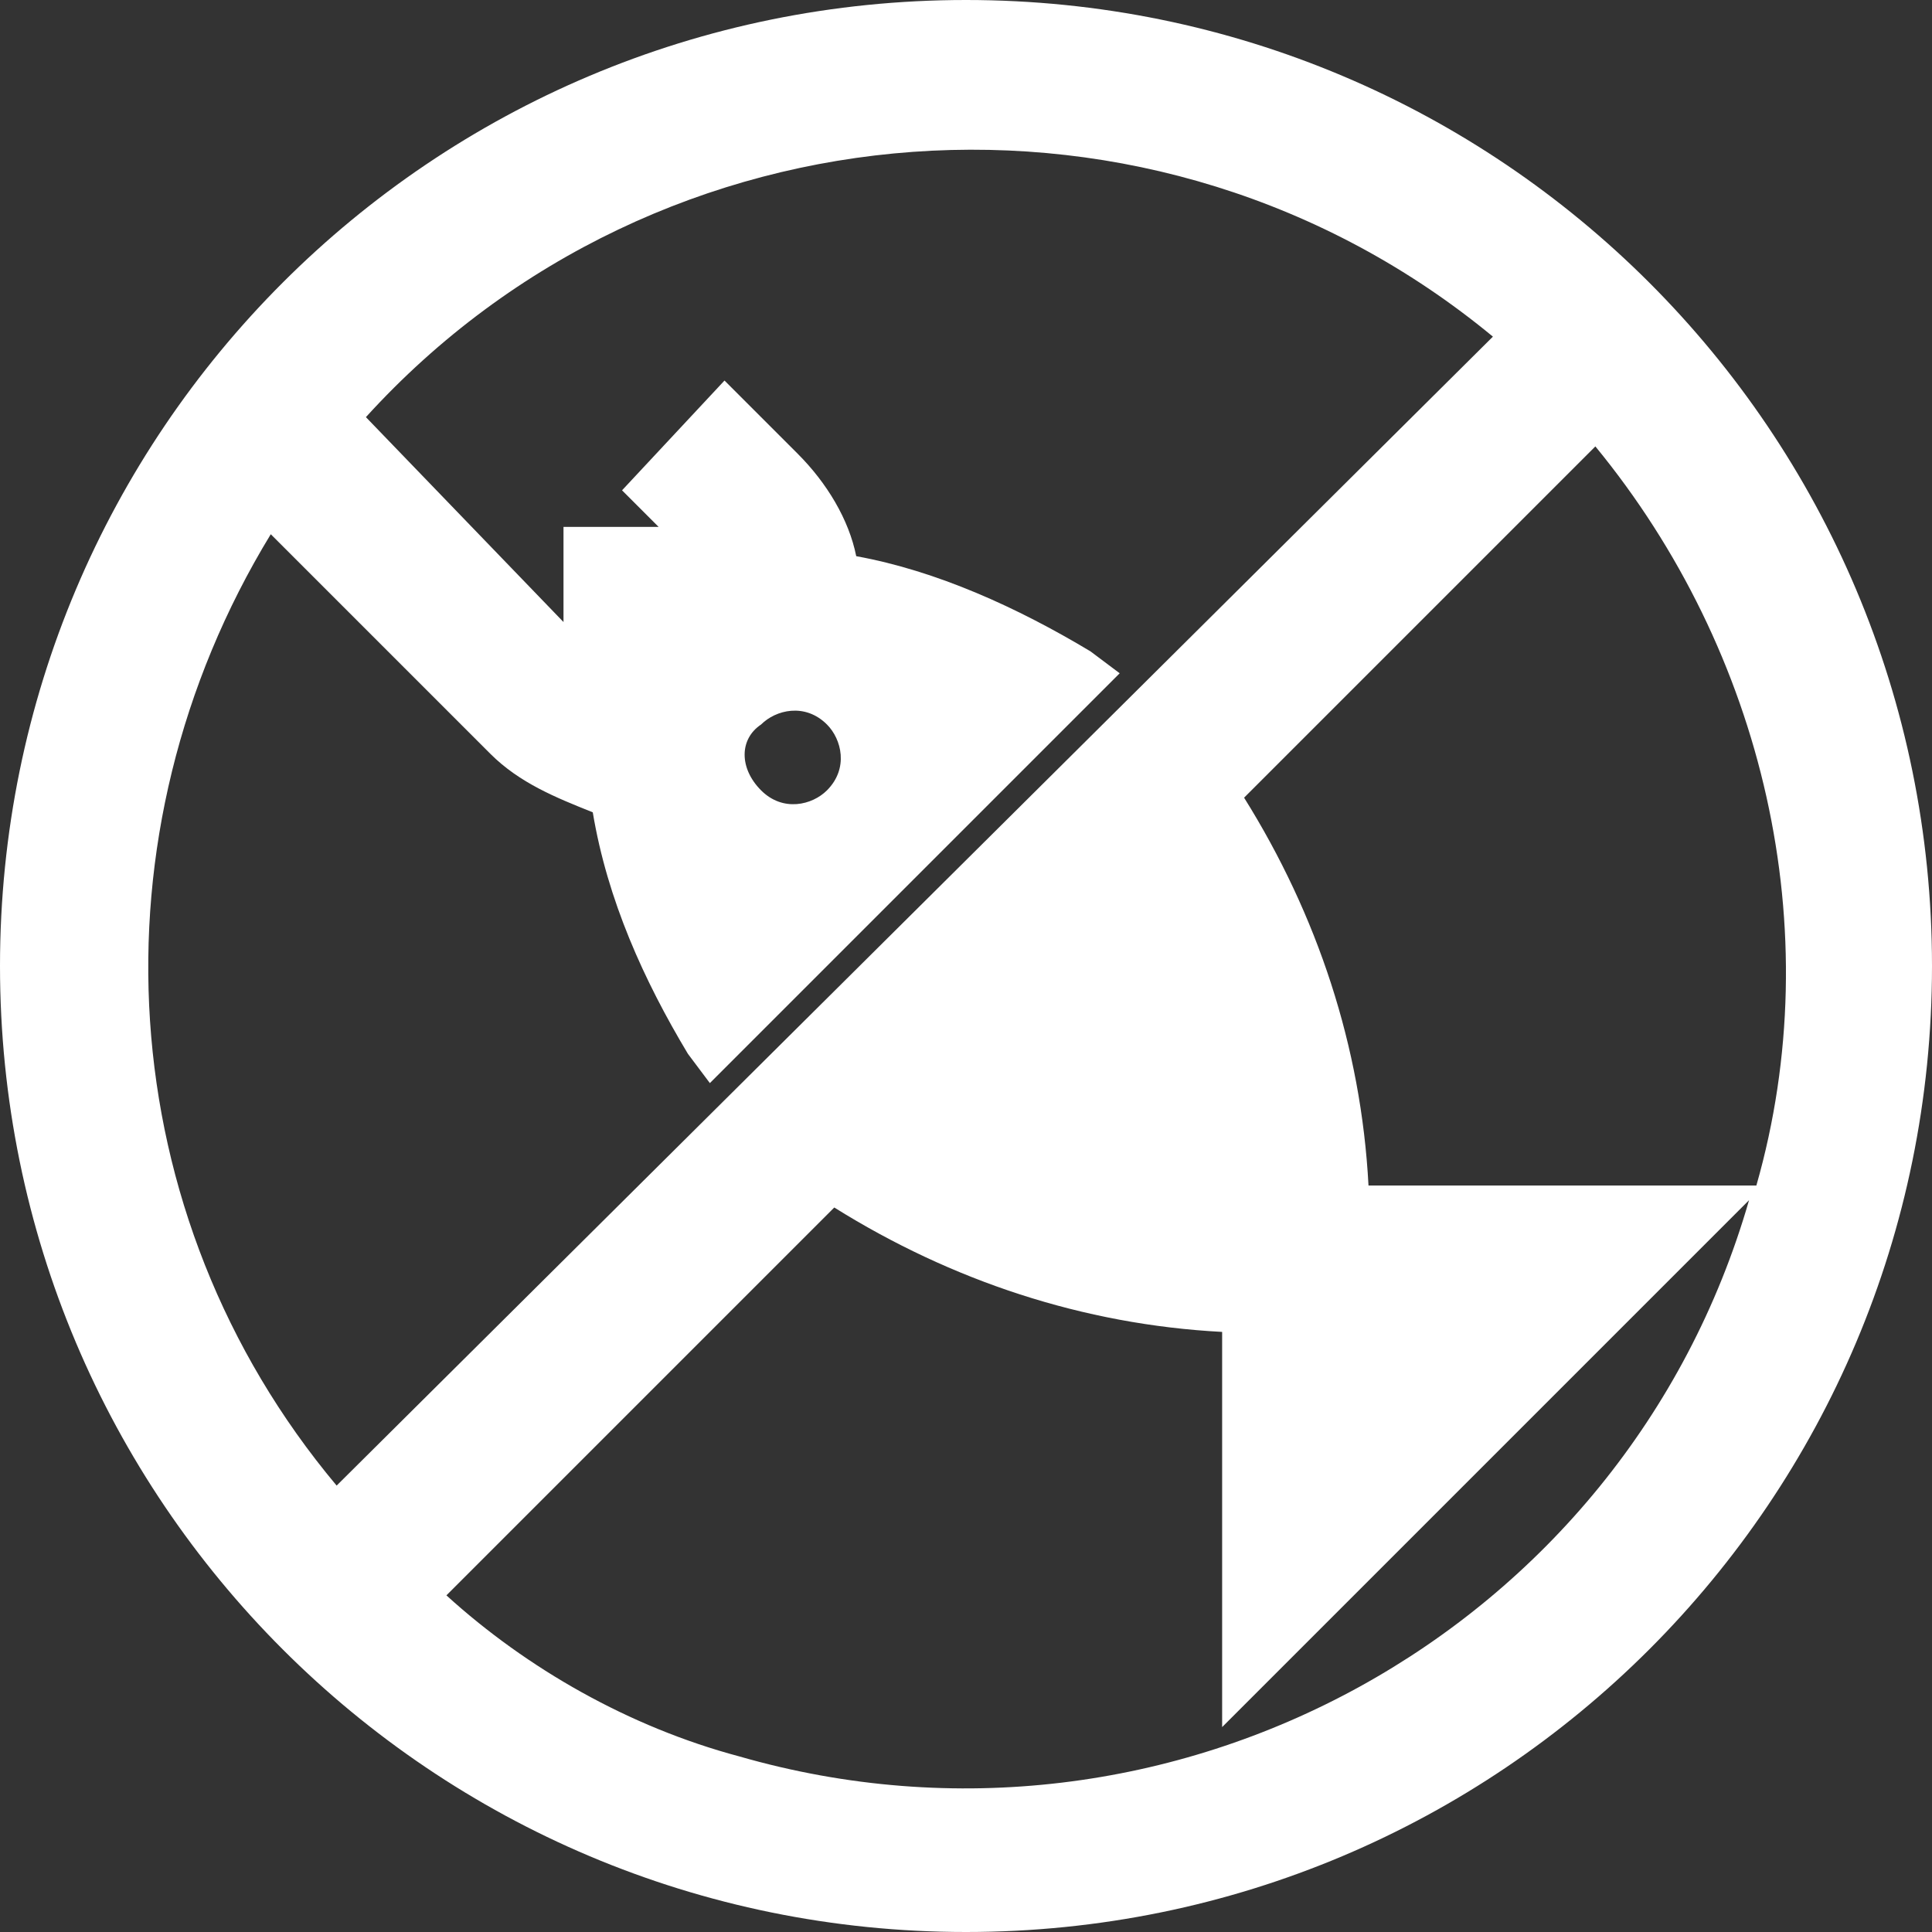<?xml version="1.0" encoding="utf-8"?>
<!-- Generator: Adobe Illustrator 26.4.1, SVG Export Plug-In . SVG Version: 6.00 Build 0)  -->
<svg version="1.1" id="Layer_1" xmlns="http://www.w3.org/2000/svg" xmlns:xlink="http://www.w3.org/1999/xlink" x="0px" y="0px"
	 viewBox="0 0 26.4 26.4" style="enable-background:new 0 0 26.4 26.4;" xml:space="preserve">
<rect x="0" y="0" width="26.4" height="26.4" fill="#333333" stroke="none"/>
<style type="text/css">
	.st0{fill:#FFFFFF;}
</style>
<g id="Layer_1_00000000920357598768270600000011150842298580180867_">
	<path class="st0" d="M13.2,0C5.9,0,0,5.9,0,13.2s5.9,13.2,13.2,13.2s13.2-5.9,13.2-13.2l0,0C26.4,5.9,20.5,0,13.2,0z M9.7,14.8
		l5.6-5.6l-0.4-0.3c-1-0.6-2.1-1.1-3.2-1.3c-0.1-0.5-0.4-1-0.8-1.4L9.9,5.2L8.5,6.7L9,7.2H8.8H7.7v1.1c0,0.1,0,0.2,0,0.2L5,5.7
		c4-4.4,10.8-4.9,15.4-1.1L4.6,20.3c-3.1-3.7-3.4-8.9-0.9-13l3,3c0.4,0.4,0.9,0.6,1.4,0.8c0.2,1.2,0.7,2.3,1.3,3.3L9.7,14.8z
		 M11.4,16.5c1.6,1,3.4,1.6,5.3,1.7v5.4l7.2-7.2c-1.7,5.9-7.9,9.3-13.8,7.6c-1.5-0.4-2.9-1.2-4-2.2L11.4,16.5z M18.7,16.2
		c-0.1-1.9-0.7-3.7-1.7-5.3l4.8-4.8c2.3,2.8,3.2,6.6,2.2,10.1H18.7z M10.4,9.9c0.2-0.2,0.6-0.3,0.9,0c0.2,0.2,0.3,0.6,0,0.9
		c-0.2,0.2-0.6,0.3-0.9,0c0,0,0,0,0,0C10.1,10.5,10.1,10.1,10.4,9.9C10.4,9.9,10.4,9.9,10.4,9.9z"/>
</g>
</svg>
